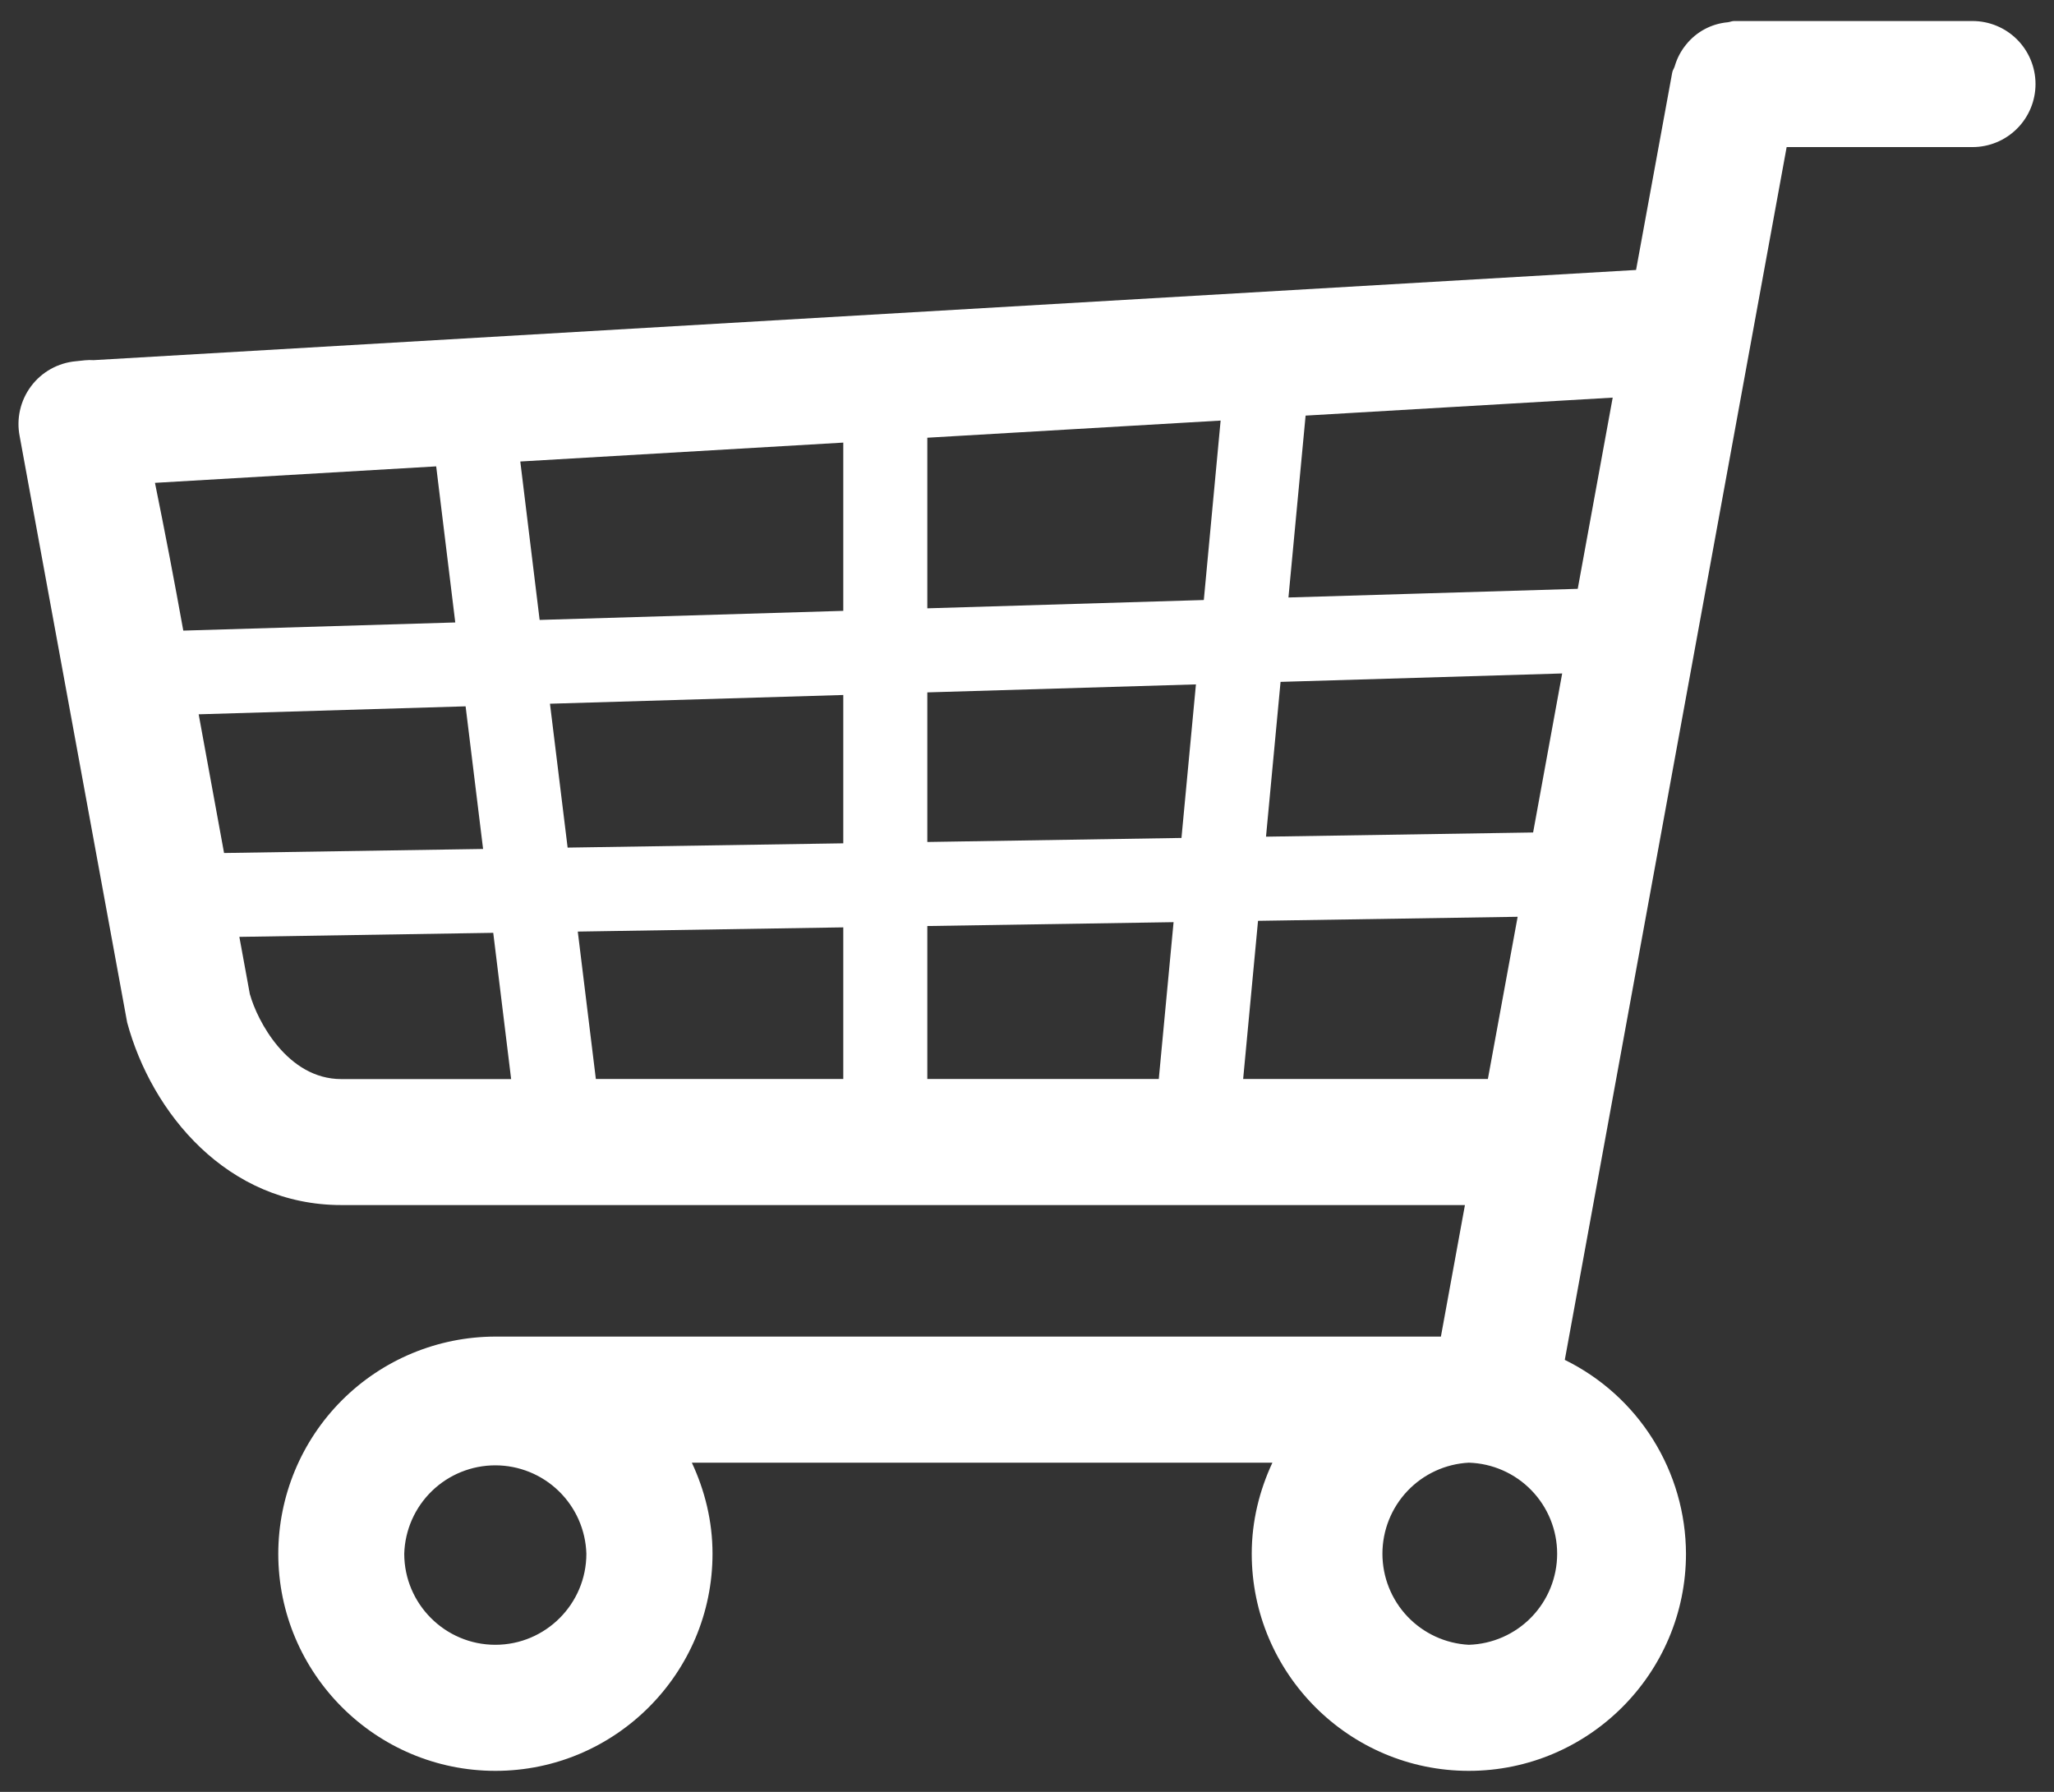 <svg width="94" height="82" viewBox="0 0 94 82" fill="none" xmlns="http://www.w3.org/2000/svg">
<rect x="0" y="0" width="94" height="82" fill="#333333" stroke="none"/>
<path d="M90.269 0.962H79.362C79.258 0.962 79.169 1.008 79.069 1.019C78.699 1.052 78.338 1.16 78.011 1.335C77.683 1.511 77.394 1.752 77.162 2.042C76.923 2.334 76.746 2.672 76.642 3.035C76.612 3.138 76.542 3.219 76.527 3.327L74.873 12.354L4.281 16.481C4.012 16.462 3.773 16.5 3.473 16.531C3.07 16.567 2.68 16.687 2.326 16.884C1.973 17.081 1.665 17.35 1.423 17.673C1.18 17.997 1.008 18.368 0.918 18.762C0.828 19.156 0.822 19.565 0.9 19.962L5.819 46.788C6.942 50.946 10.408 55.146 15.619 55.146H67.042L65.942 61.165H22.673C20.039 61.168 17.513 62.216 15.65 64.078C13.787 65.941 12.739 68.466 12.735 71.1C12.735 76.581 17.196 81.038 22.673 81.038C28.15 81.038 32.608 76.581 32.608 71.1C32.608 69.608 32.254 68.204 31.662 66.935H58.231C57.639 68.204 57.285 69.608 57.285 71.1C57.285 76.581 61.742 81.038 67.219 81.038C72.696 81.038 77.158 76.581 77.158 71.1C77.152 69.252 76.629 67.442 75.649 65.874C74.669 64.307 73.271 63.045 71.612 62.231L81.765 6.731H90.269C91.034 6.731 91.768 6.427 92.309 5.886C92.85 5.345 93.154 4.611 93.154 3.846C93.154 3.081 92.85 2.347 92.309 1.806C91.768 1.265 91.034 0.962 90.269 0.962ZM70.162 38.096L57.938 38.288L58.604 31.204L71.492 30.819L70.162 38.096ZM9.092 32.688L21.308 32.323L22.108 38.85L10.254 39.035L9.092 32.688ZM25.169 32.204L38.592 31.804V38.592L25.977 38.788L25.169 32.204ZM38.592 27.954L24.696 28.369L23.811 21.119L38.592 20.254V27.954ZM42.438 20.031L55.861 19.246L55.092 27.458L42.438 27.838V20.031ZM38.592 42.438V49.377H27.269L26.442 42.631L38.596 42.438H38.592ZM42.438 42.377L53.708 42.2L53.031 49.377H42.438V42.377ZM42.438 38.531V31.685L54.731 31.319L54.069 38.346L42.438 38.531ZM72.204 26.946L58.965 27.342L59.75 19.019L73.804 18.196L72.204 26.946ZM19.962 21.342L20.835 28.485L8.388 28.858C7.982 26.599 7.55 24.345 7.092 22.096L19.962 21.342ZM11.438 45.515L10.954 42.873L22.573 42.688L23.392 49.381H15.619C13.15 49.381 11.773 46.7 11.442 45.515H11.438ZM56.892 49.377L57.573 42.139L69.454 41.954L68.092 49.377H56.892ZM26.835 71.1C26.835 73.4 24.965 75.269 22.669 75.269C20.373 75.269 18.5 73.4 18.5 71.1C18.533 70.017 18.986 68.989 19.764 68.234C20.542 67.479 21.584 67.057 22.667 67.057C23.751 67.057 24.792 67.479 25.57 68.234C26.348 68.989 26.802 70.017 26.835 71.1ZM67.219 75.269C66.152 75.213 65.147 74.749 64.411 73.974C63.676 73.199 63.266 72.171 63.266 71.102C63.266 70.033 63.676 69.005 64.411 68.23C65.147 67.454 66.152 66.991 67.219 66.935C68.302 66.968 69.331 67.421 70.085 68.199C70.84 68.977 71.262 70.018 71.262 71.102C71.262 72.186 70.84 73.227 70.085 74.005C69.331 74.783 68.302 75.236 67.219 75.269Z" fill="white"/>
</svg>
